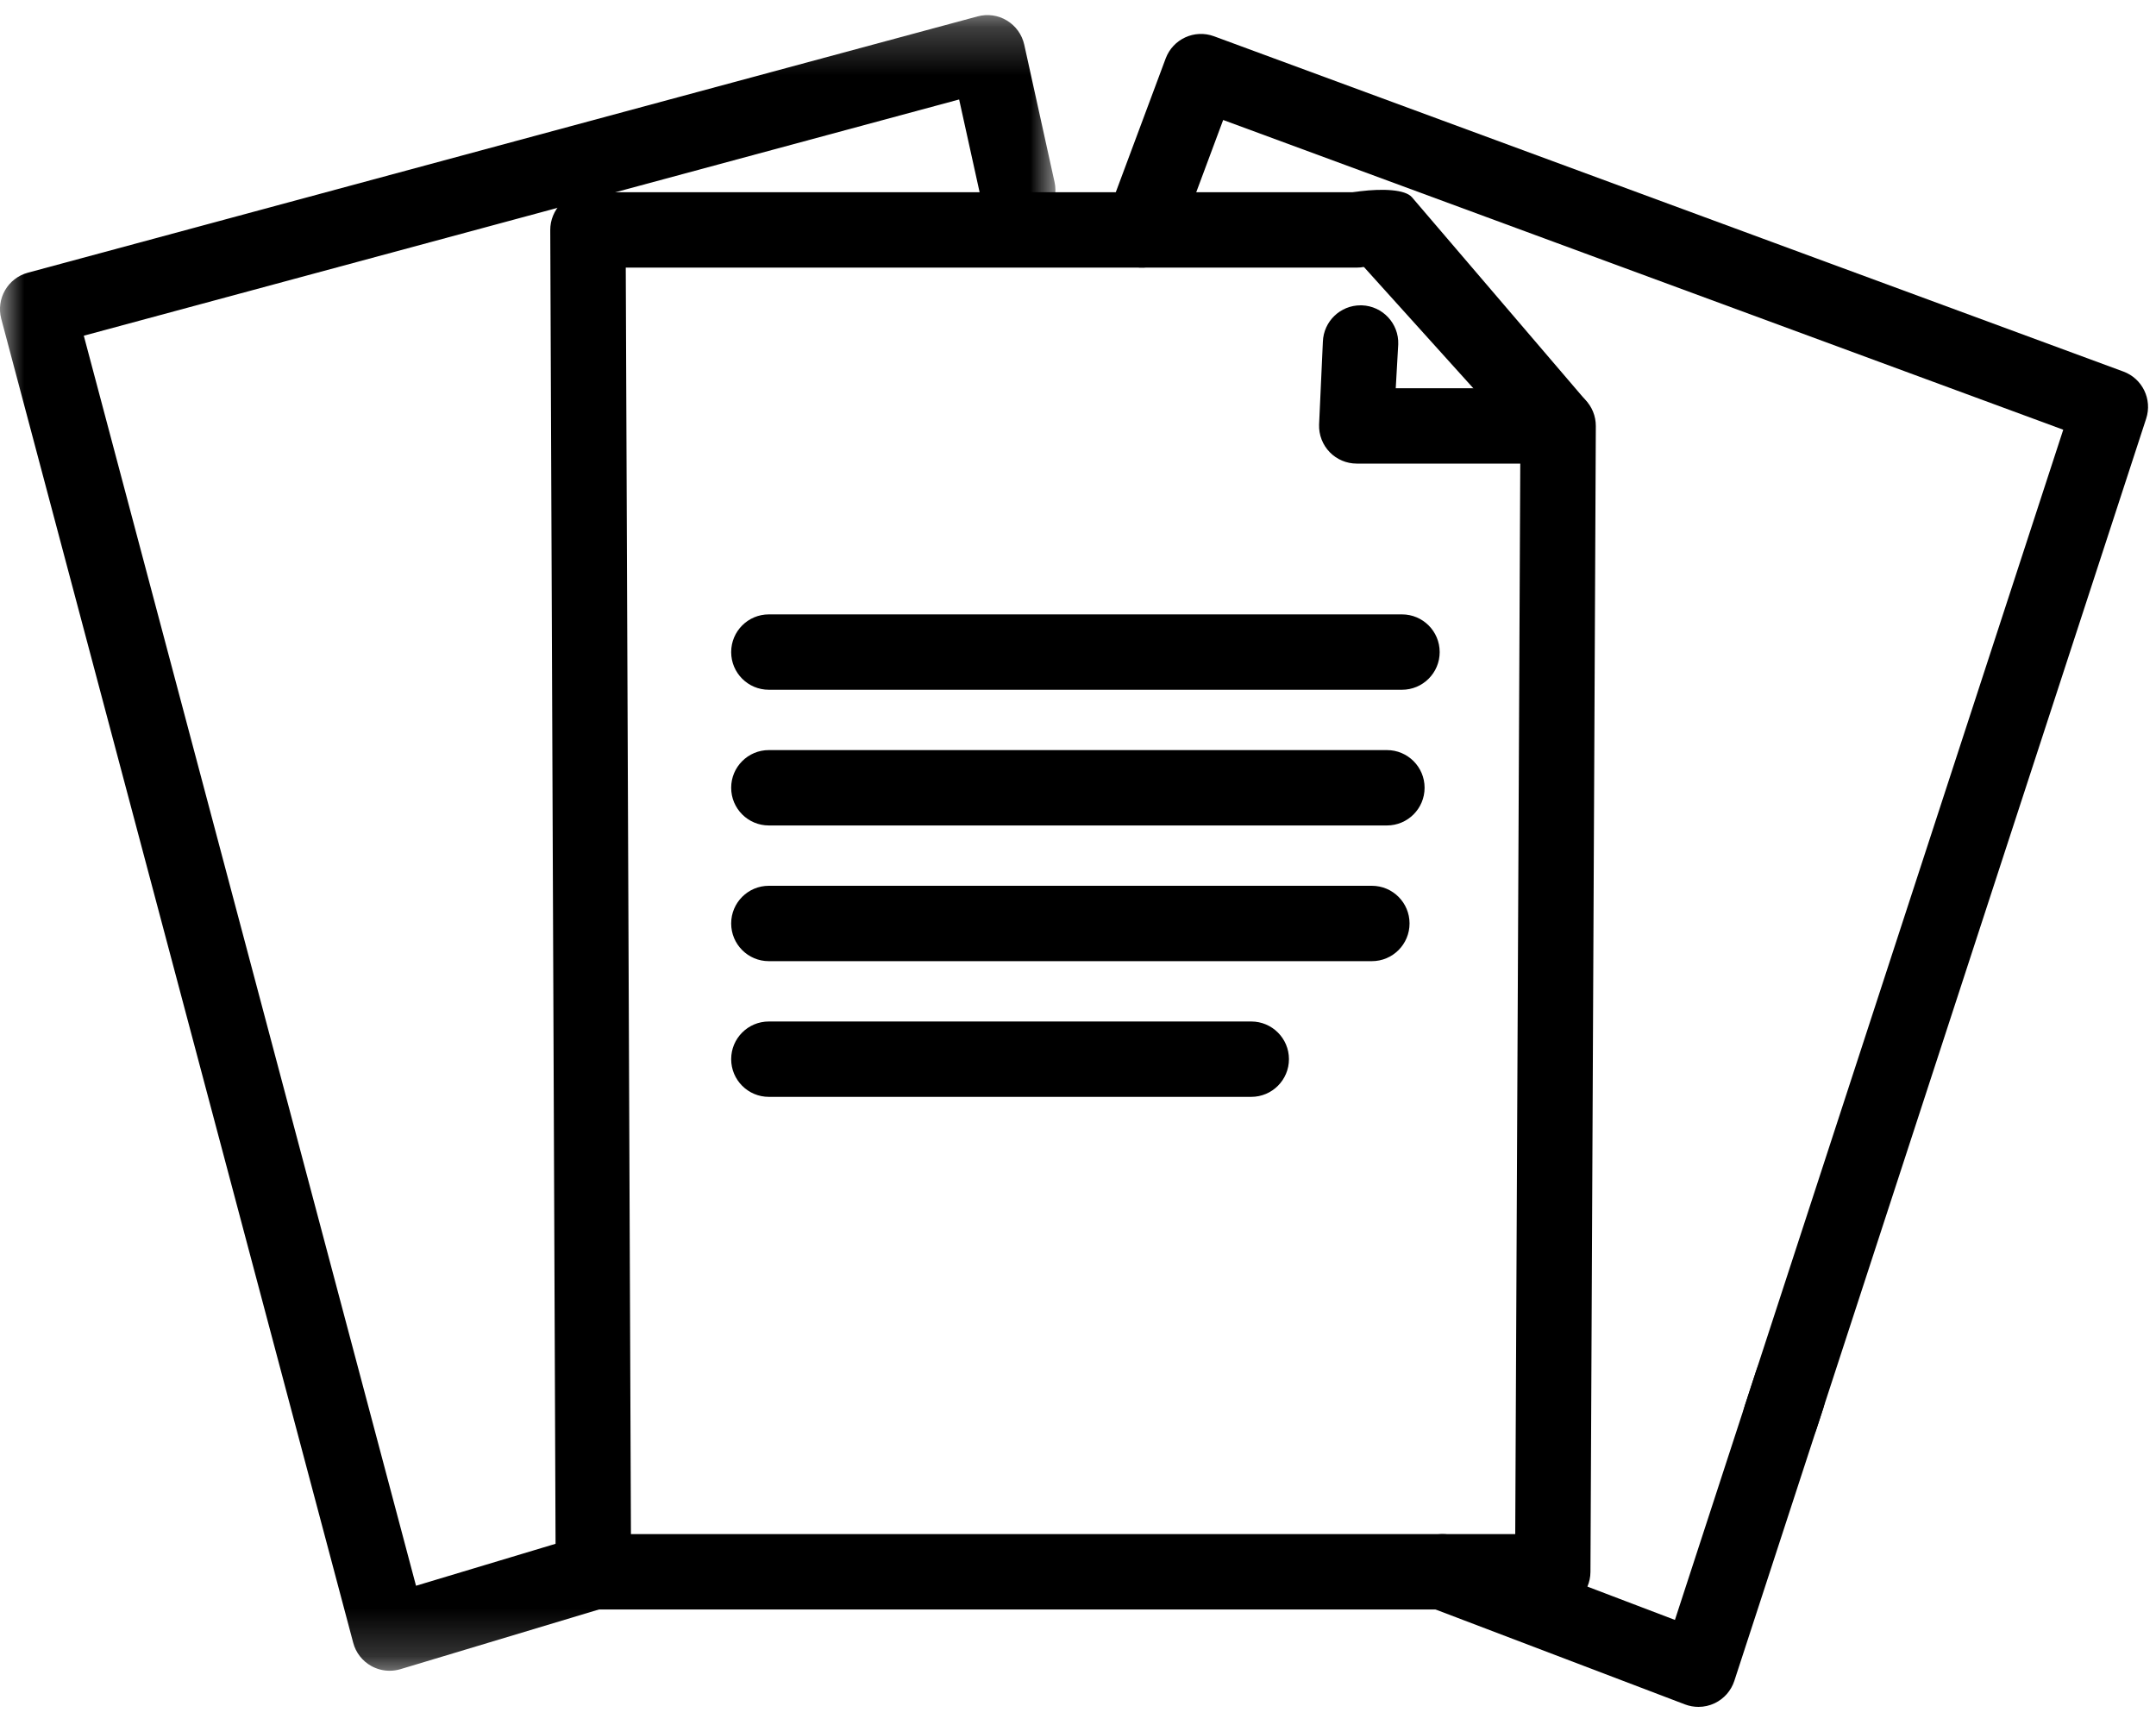 <?xml version="1.0" encoding="UTF-8" standalone="no"?>
<svg width="45px" height="36px" viewBox="0 0 45 36" version="1.1" xmlns="http://www.w3.org/2000/svg" xmlns:xlink="http://www.w3.org/1999/xlink">
    <!-- Generator: sketchtool 41.2 (35397) - http://www.bohemiancoding.com/sketch -->
    <title>D9F405BF-8488-4385-8369-540F3F807D2D</title>
    <desc>Created with sketchtool.</desc>
    <defs>
        <polygon id="path-1" points="22.029 0.248 0 0.248 0 34.801 22.029 34.801"></polygon>
    </defs>
    <g id="website" stroke="none" stroke-width="1" fill="none" fill-rule="evenodd">
        <g id="Issue" transform="translate(-807, -54)">
            <g id="Group-2" transform="translate(772, 47)">
                <g id="Page-1" transform="translate(35, 7)">
                    <path d="M32.409,33.589 L12.385,33.589 C11.952,33.589 11.6,33.239 11.598,32.805 L11.485,4.802 C11.484,4.593 11.567,4.392 11.714,4.243 C11.861,4.095 12.062,4.012 12.271,4.012 L28.318,4.012 C28.753,4.012 29.105,4.364 29.105,4.798 C29.105,5.233 28.753,5.585 28.318,5.585 L13.061,5.585 L13.169,32.016 L31.626,32.016 L31.731,9.675 L28.318,9.675 C28.105,9.675 27.901,9.589 27.753,9.436 C27.605,9.282 27.525,9.076 27.532,8.862 L27.611,7.132 C27.626,6.706 27.975,6.372 28.397,6.372 C28.406,6.372 28.415,6.372 28.424,6.372 C28.858,6.387 29.199,6.751 29.184,7.185 L29.132,8.102 L32.521,8.102 C32.73,8.102 32.931,8.186 33.079,8.334 C33.227,8.482 33.309,8.683 33.308,8.893 L33.196,32.806 C33.193,33.239 32.842,33.589 32.409,33.589" id="Fill-1" fill="#000000"></path>
                    <path d="M32.499,9.622 C32.27,9.63 32.041,9.539 31.879,9.353 L28.466,5.57 C28.18,5.243 26.943,4.612 27.27,4.327 C27.598,4.041 29.185,3.789 29.47,4.116 L33.065,8.319 C33.35,8.647 33.316,9.144 32.989,9.429 C32.847,9.553 32.673,9.616 32.499,9.622" id="Fill-3" fill="#000000"></path>
                    <g id="Group-7" transform="translate(0, 0.067)">
                        <mask id="mask-2" fill="white">
                            <use xlink:href="#path-1"></use>
                        </mask>
                        <g id="Clip-6"></g>
                        <path d="M8.132,34.801 C7.999,34.801 7.866,34.767 7.748,34.701 C7.562,34.597 7.426,34.422 7.372,34.216 L0.026,6.586 C-0.085,6.167 0.164,5.737 0.582,5.624 L20.405,0.275 C20.612,0.219 20.834,0.25 21.017,0.362 C21.201,0.473 21.331,0.655 21.378,0.865 L22.01,3.731 C22.104,4.155 21.836,4.575 21.412,4.668 C20.986,4.762 20.567,4.494 20.474,4.07 L20.019,2.009 L1.749,6.939 L8.683,33.027 L12.159,31.982 C12.574,31.858 13.013,32.093 13.138,32.509 C13.263,32.925 13.028,33.364 12.611,33.489 L8.358,34.768 C8.284,34.79 8.208,34.801 8.132,34.801" id="Fill-5" fill="#000000" mask="url(#mask-2)"></path>
                    </g>
                    <path d="M37.165,30.37 C37.083,30.37 37.001,30.358 36.92,30.331 C36.507,30.196 36.282,29.752 36.416,29.34 L43.064,8.968 L25.53,2.504 L24.572,5.074 C24.419,5.481 23.966,5.687 23.56,5.535 C23.153,5.384 22.946,4.93 23.098,4.523 L24.33,1.22 C24.482,0.814 24.932,0.607 25.339,0.757 L44.319,7.754 C44.716,7.9 44.926,8.334 44.795,8.736 L37.912,29.827 C37.804,30.159 37.496,30.37 37.165,30.37" id="Fill-8" fill="#000000"></path>
                    <path d="M35.451,35.622 C35.356,35.622 35.261,35.605 35.171,35.571 L29.828,33.538 C29.423,33.383 29.219,32.928 29.373,32.522 C29.528,32.116 29.982,31.913 30.388,32.067 L34.959,33.807 L36.648,28.629 C36.783,28.216 37.226,27.554 37.64,27.689 C38.053,27.824 38.19,28.975 38.056,29.388 L36.199,35.079 C36.132,35.284 35.984,35.452 35.79,35.545 C35.683,35.596 35.567,35.622 35.451,35.622" id="Fill-10" fill="#000000"></path>
                    <path d="M29.262,14.395 L16.047,14.395 C15.613,14.395 15.261,14.043 15.261,13.609 C15.261,13.174 15.613,12.822 16.047,12.822 L29.262,12.822 C29.697,12.822 30.049,13.174 30.049,13.609 C30.049,14.043 29.697,14.395 29.262,14.395" id="Fill-12" fill="#000000"></path>
                    <path d="M28.948,17.227 L16.047,17.227 C15.613,17.227 15.261,16.875 15.261,16.44 C15.261,16.006 15.613,15.654 16.047,15.654 L28.948,15.654 C29.382,15.654 29.734,16.006 29.734,16.44 C29.734,16.875 29.382,17.227 28.948,17.227" id="Fill-14" fill="#000000"></path>
                    <path d="M28.633,20.059 L16.047,20.059 C15.613,20.059 15.261,19.707 15.261,19.272 C15.261,18.838 15.613,18.486 16.047,18.486 L28.633,18.486 C29.068,18.486 29.42,18.838 29.42,19.272 C29.42,19.707 29.068,20.059 28.633,20.059" id="Fill-16" fill="#000000"></path>
                    <path d="M26.116,22.891 L16.047,22.891 C15.613,22.891 15.261,22.539 15.261,22.104 C15.261,21.67 15.613,21.318 16.047,21.318 L26.116,21.318 C26.55,21.318 26.903,21.67 26.903,22.104 C26.903,22.539 26.55,22.891 26.116,22.891" id="Fill-18" fill="#000000"></path>
                </g>
            </g>
        </g>
    </g>
</svg>